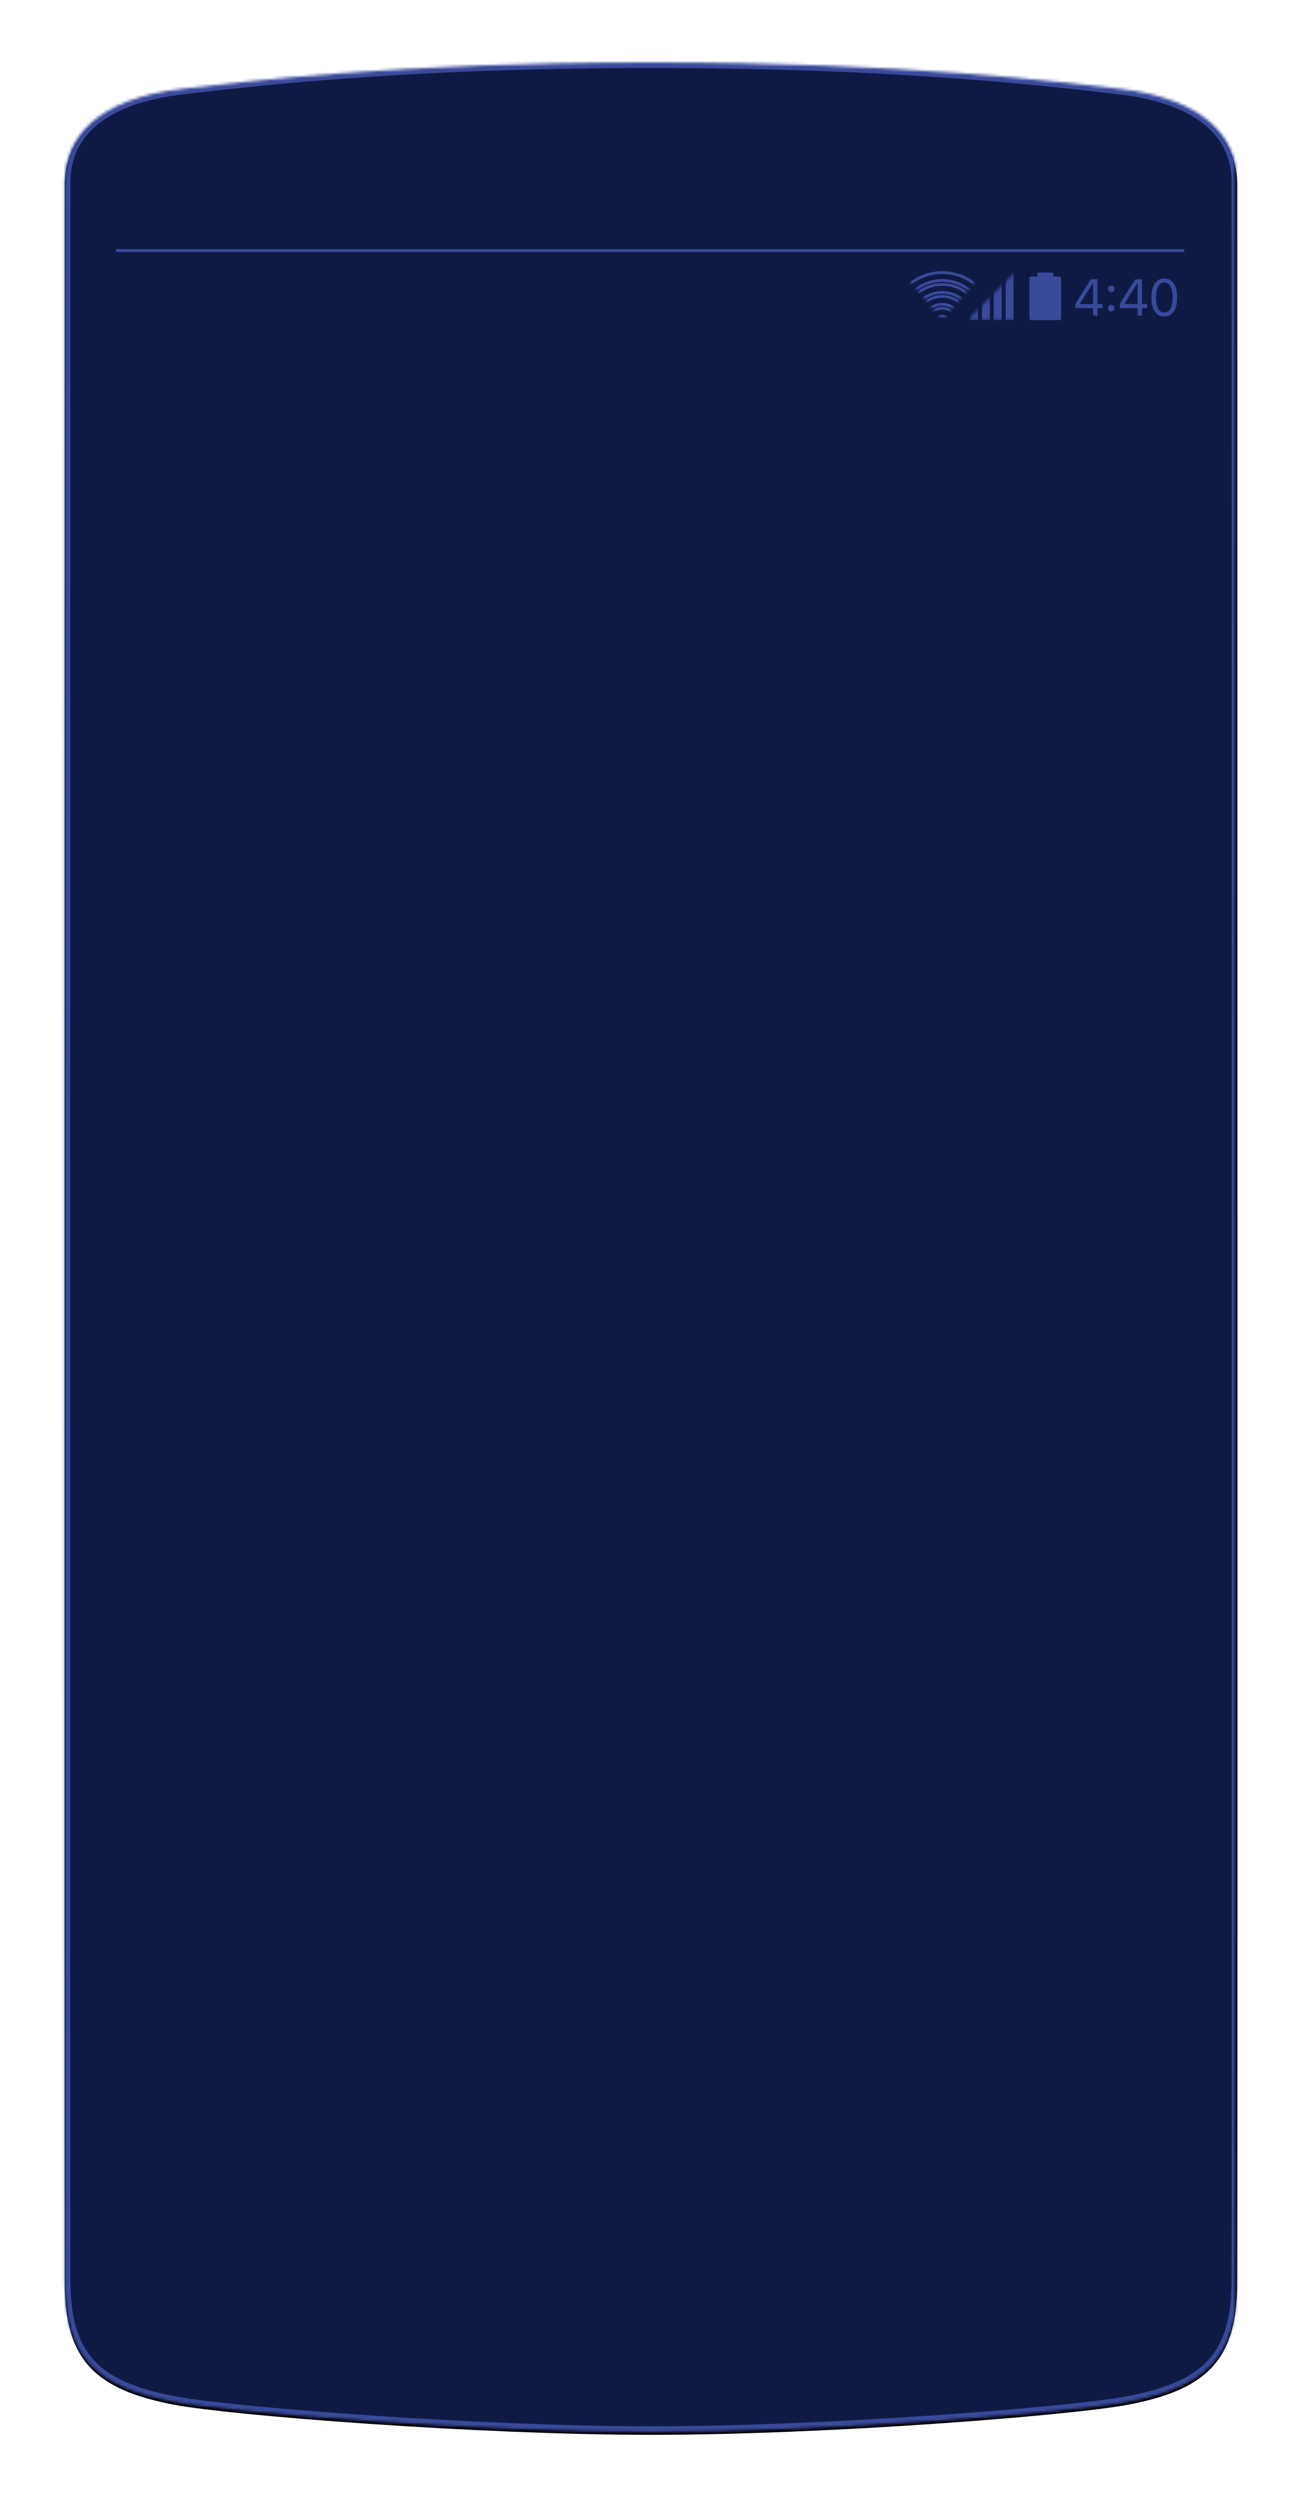<?xml version="1.0" encoding="UTF-8"?>
<svg width="460px" height="883px" viewBox="0 0 460 883" version="1.1" xmlns="http://www.w3.org/2000/svg" xmlns:xlink="http://www.w3.org/1999/xlink">
    <!-- Generator: Sketch 42 (36781) - http://www.bohemiancoding.com/sketch -->
    <title>Nexus 5</title>
    <desc>Created with Sketch.</desc>
    <defs>
        <path d="M208,7.00022539e-06 C298.372,-0.008 352.901,6.998 372.941,9.257 C404.531,12.817 415.107,27.059 415.118,42.078 C415.143,76.679 415.289,733.446 415.118,783.642 C415.027,810.345 404.588,821.026 376.509,826.366 C356.606,830.152 270.2,837 208.261,837 C146.322,837 59.394,830.152 39.491,826.366 C11.412,821.026 0.973,810.345 0.882,783.642 C0.711,733.446 0.857,76.679 0.882,42.078 C0.893,27.059 11.469,12.817 43.059,9.257 C63.099,6.998 117.628,0.008 208,7.00022539e-06 Z" id="path-1"></path>
        <filter x="-50%" y="-50%" width="200%" height="200%" filterUnits="objectBoundingBox" id="filter-2">
            <feOffset dx="0" dy="1" in="SourceAlpha" result="shadowOffsetOuter1"></feOffset>
            <feGaussianBlur stdDeviation="11.5" in="shadowOffsetOuter1" result="shadowBlurOuter1"></feGaussianBlur>
            <feComposite in="shadowBlurOuter1" in2="SourceAlpha" operator="out" result="shadowBlurOuter1"></feComposite>
            <feColorMatrix values="0 0 0 0 0.094   0 0 0 0 0.137   0 0 0 0 0.349  0 0 0 1 0" type="matrix" in="shadowBlurOuter1"></feColorMatrix>
        </filter>
        <mask id="mask-3" maskContentUnits="userSpaceOnUse" maskUnits="objectBoundingBox" x="0" y="0" width="414.4" height="837" fill="white">
            <use xlink:href="#path-1"></use>
        </mask>
        <path d="M68.7,48.988 C71.406,48.988 73.6,46.795 73.6,44.089 C73.6,41.384 71.406,39.191 68.7,39.191 C65.994,39.191 63.8,41.384 63.8,44.089 C63.8,46.795 65.994,48.988 68.7,48.988 Z" id="path-4"></path>
        <mask id="mask-5" maskContentUnits="userSpaceOnUse" maskUnits="objectBoundingBox" x="0" y="0" width="9.8" height="9.798" fill="white">
            <use xlink:href="#path-4"></use>
        </mask>
        <path d="M208.7,53.187 C214.499,53.187 219.2,48.487 219.2,42.69 C219.2,36.892 214.499,32.192 208.7,32.192 C202.901,32.192 198.2,36.892 198.2,42.69 C198.2,48.487 202.901,53.187 208.7,53.187 Z" id="path-6"></path>
        <mask id="mask-7" maskContentUnits="userSpaceOnUse" maskUnits="objectBoundingBox" x="0" y="0" width="21" height="20.995" fill="white">
            <use xlink:href="#path-6"></use>
        </mask>
        <polygon id="path-8" points="0.101 0 30.901 0 15.501 18.196"></polygon>
        <path d="M23.8,18.196 C23.8,15.104 21.293,12.597 18.2,12.597 C15.107,12.597 12.6,15.104 12.6,18.196 C12.6,21.288 15.107,23.794 18.2,23.794 C21.293,23.794 23.8,21.288 23.8,18.196 Z M15.4,18.196 C15.4,16.65 16.654,15.396 18.2,15.396 C19.746,15.396 21,16.65 21,18.196 C21,19.742 19.746,20.995 18.2,20.995 C16.654,20.995 15.4,19.742 15.4,18.196 Z" id="path-10"></path>
        <polygon id="path-12" points="17.147 0.007 17.147 16.801 0.492 16.71"></polygon>
    </defs>
    <g id="Community" stroke="none" stroke-width="1" fill="none" fill-rule="evenodd">
        <g id="Community-Instantsearch-React" transform="translate(-490, -395)">
            <g id="Group-3" transform="translate(-55, 417)">
                <g id="Nexus-5" transform="translate(567, 0)">
                    <g id="Shell">
                        <use fill="black" fill-opacity="1" filter="url(#filter-2)" xlink:href="#path-1"></use>
                        <use stroke="#394A9B" mask="url(#mask-3)" stroke-width="4" fill="#0F1A44" fill-rule="evenodd" xlink:href="#path-1"></use>
                    </g>
                    <rect id="Screen" x="21.1" y="72.783" width="373.8" height="433.896"></rect>
                    <rect id="Keyboard_background" x="19" y="71.383" width="378" height="28.693"></rect>
                    <path d="M19.5,66.5 L395.884,66.5" id="Line" stroke="#394A9B" stroke-linecap="square"></path>
                    <use id="Camera" stroke="#394A9B" mask="url(#mask-5)" stroke-width="2.8" xlink:href="#path-4"></use>
                    <use id="Speaker" stroke="#394A9B" mask="url(#mask-7)" stroke-width="2.8" xlink:href="#path-6"></use>
                    <g id="Status_bar" transform="translate(295.5, 72.482)">
                        <g id="Wifi_icon" transform="translate(0, 0.4)">
                            <mask id="mask-9" fill="white">
                                <use xlink:href="#path-8"></use>
                            </mask>
                            <g id="Wifi_triangle_mask"></g>
                            <g id="Wifi_levels" mask="url(#mask-9)">
                                <g transform="translate(-2.8, 1.4)">
                                    <path d="M36.4,18.196 C36.4,8.146 28.252,0 18.2,0 C8.148,0 0,8.146 0,18.196 C0,28.245 8.148,36.391 18.2,36.391 C28.252,36.391 36.4,28.245 36.4,18.196 Z M2.8,18.196 C2.8,9.692 9.695,2.799 18.2,2.799 C26.705,2.799 33.6,9.692 33.6,18.196 C33.6,26.699 26.705,33.592 18.2,33.592 C9.695,33.592 2.8,26.699 2.8,18.196 Z" id="Wifi_level_4" stroke="#394A9B" stroke-width="1" fill="none"></path>
                                    <path d="M32.2,18.196 C32.2,10.466 25.932,4.199 18.2,4.199 C10.468,4.199 4.2,10.466 4.2,18.196 C4.2,25.926 10.468,32.192 18.2,32.192 C25.932,32.192 32.2,25.926 32.2,18.196 Z M7,18.196 C7,12.012 12.014,6.998 18.2,6.998 C24.386,6.998 29.4,12.012 29.4,18.196 C29.4,24.38 24.386,29.393 18.2,29.393 C12.014,29.393 7,24.38 7,18.196 Z" id="Wifi_level_3" stroke="#394A9B" stroke-width="1" fill="none"></path>
                                    <path d="M28,18.196 C28,12.785 23.612,8.398 18.2,8.398 C12.788,8.398 8.4,12.785 8.4,18.196 C8.4,23.607 12.788,27.993 18.2,27.993 C23.612,27.993 28,23.607 28,18.196 Z M11.2,18.196 C11.2,14.331 14.334,11.197 18.2,11.197 C22.066,11.197 25.2,14.331 25.2,18.196 C25.2,22.061 22.066,25.194 18.2,25.194 C14.334,25.194 11.2,22.061 11.2,18.196 Z" id="Wifi_level_2" stroke="#394A9B" stroke-width="1" fill="none"></path>
                                    <mask id="mask-11" fill="white">
                                        <use xlink:href="#path-10"></use>
                                    </mask>
                                    <use id="Wifi_level_1" stroke="#394A9B" stroke-width="1" fill="none" xlink:href="#path-10"></use>
                                </g>
                            </g>
                        </g>
                        <g id="Network_icon" transform="translate(23.8, 1.799)">
                            <mask id="mask-13" fill="white">
                                <use xlink:href="#path-12"></use>
                            </mask>
                            <g id="Network_triangle_mask"></g>
                            <g id="Network_levels" mask="url(#mask-13)" fill="#394A9B">
                                <g transform="translate(1.4, 0)">
                                    <rect id="Network_level_4" x="12.6" y="0" width="2.8" height="16.796"></rect>
                                    <rect id="Network_level_3" x="8.4" y="0" width="2.8" height="16.796"></rect>
                                    <rect id="Network_level_2" x="4.2" y="0" width="2.8" height="16.796"></rect>
                                    <rect id="Network_level_1" x="0" y="0" width="2.8" height="16.796"></rect>
                                </g>
                            </g>
                        </g>
                        <path d="M46.901,3.199 L56.699,3.199 C57.077,3.199 57.4,3.513 57.4,3.901 L57.4,17.894 C57.4,18.274 57.086,18.595 56.699,18.595 L46.901,18.595 C46.523,18.595 46.2,18.281 46.2,17.894 L46.2,3.901 C46.2,3.521 46.514,3.199 46.901,3.199 Z M49.35,1.799 L54.25,1.799 C54.438,1.799 54.6,1.957 54.6,2.153 L54.6,3.199 L49,3.199 L49,2.153 C49,1.949 49.157,1.799 49.35,1.799 Z" id="Battery_icon" fill="#394A9B"></path>
                        <path d="M68.691,17 L68.691,14.343 L62.443,14.343 L62.443,12.885 C62.728,12.376 63.065,11.798 63.456,11.153 C63.847,10.507 64.28,9.811 64.754,9.064 C65.228,8.318 65.733,7.533 66.269,6.709 C66.805,5.886 67.361,5.041 67.935,4.176 L70.255,4.176 L70.255,12.912 L72.077,12.912 L72.077,14.343 L70.255,14.343 L70.255,17 L68.691,17 Z M64.078,12.814 L64.078,12.921 L68.7,12.921 L68.7,5.661 L68.593,5.661 C68.267,6.14 67.921,6.66 67.553,7.22 C67.186,7.78 66.807,8.367 66.416,8.98 C66.025,9.593 65.634,10.222 65.243,10.868 C64.852,11.514 64.464,12.163 64.078,12.814 Z M75.114,15.534 C75.433,15.534 75.706,15.42 75.931,15.192 C76.156,14.963 76.269,14.692 76.269,14.378 C76.269,14.058 76.156,13.786 75.931,13.561 C75.706,13.336 75.433,13.223 75.114,13.223 C74.8,13.223 74.528,13.336 74.3,13.561 C74.072,13.786 73.958,14.058 73.958,14.378 C73.958,14.692 74.072,14.963 74.3,15.192 C74.528,15.42 74.8,15.534 75.114,15.534 Z M75.114,8.7 C75.433,8.7 75.706,8.586 75.931,8.358 C76.156,8.13 76.269,7.859 76.269,7.545 C76.269,7.225 76.156,6.952 75.931,6.727 C75.706,6.502 75.433,6.389 75.114,6.389 C74.8,6.389 74.528,6.502 74.3,6.727 C74.072,6.952 73.958,7.225 73.958,7.545 C73.958,7.859 74.072,8.13 74.3,8.358 C74.528,8.586 74.8,8.7 75.114,8.7 Z M84.398,17 L84.398,14.343 L78.15,14.343 L78.15,12.885 C78.435,12.376 78.773,11.798 79.164,11.153 C79.555,10.507 79.987,9.811 80.461,9.064 C80.935,8.318 81.44,7.533 81.976,6.709 C82.512,5.886 83.068,5.041 83.642,4.176 L85.962,4.176 L85.962,12.912 L87.784,12.912 L87.784,14.343 L85.962,14.343 L85.962,17 L84.398,17 Z M79.786,12.814 L79.786,12.921 L84.407,12.921 L84.407,5.661 L84.3,5.661 C83.974,6.14 83.628,6.66 83.26,7.22 C82.893,7.78 82.514,8.367 82.123,8.98 C81.732,9.593 81.341,10.222 80.95,10.868 C80.559,11.514 80.171,12.163 79.786,12.814 Z M93.86,17.302 C92.414,17.302 91.295,16.716 90.501,15.543 C89.707,14.37 89.31,12.717 89.31,10.584 C89.31,8.469 89.71,6.822 90.51,5.643 C91.309,4.464 92.426,3.874 93.86,3.874 C95.288,3.874 96.4,4.465 97.197,5.647 C97.994,6.829 98.392,8.484 98.392,10.61 C98.392,12.737 97.997,14.384 97.206,15.551 C96.415,16.719 95.3,17.302 93.86,17.302 Z M93.86,15.907 C94.808,15.907 95.532,15.449 96.033,14.534 C96.533,13.619 96.784,12.302 96.784,10.584 C96.784,8.883 96.53,7.574 96.024,6.656 C95.517,5.738 94.796,5.278 93.86,5.278 C92.924,5.278 92.2,5.739 91.687,6.66 C91.175,7.582 90.918,8.889 90.918,10.584 C90.918,12.296 91.172,13.611 91.678,14.529 C92.185,15.448 92.912,15.907 93.86,15.907 Z" id="Time-(4:40)" fill="#394A9B"></path>
                    </g>
                </g>
            </g>
        </g>
    </g>
</svg>